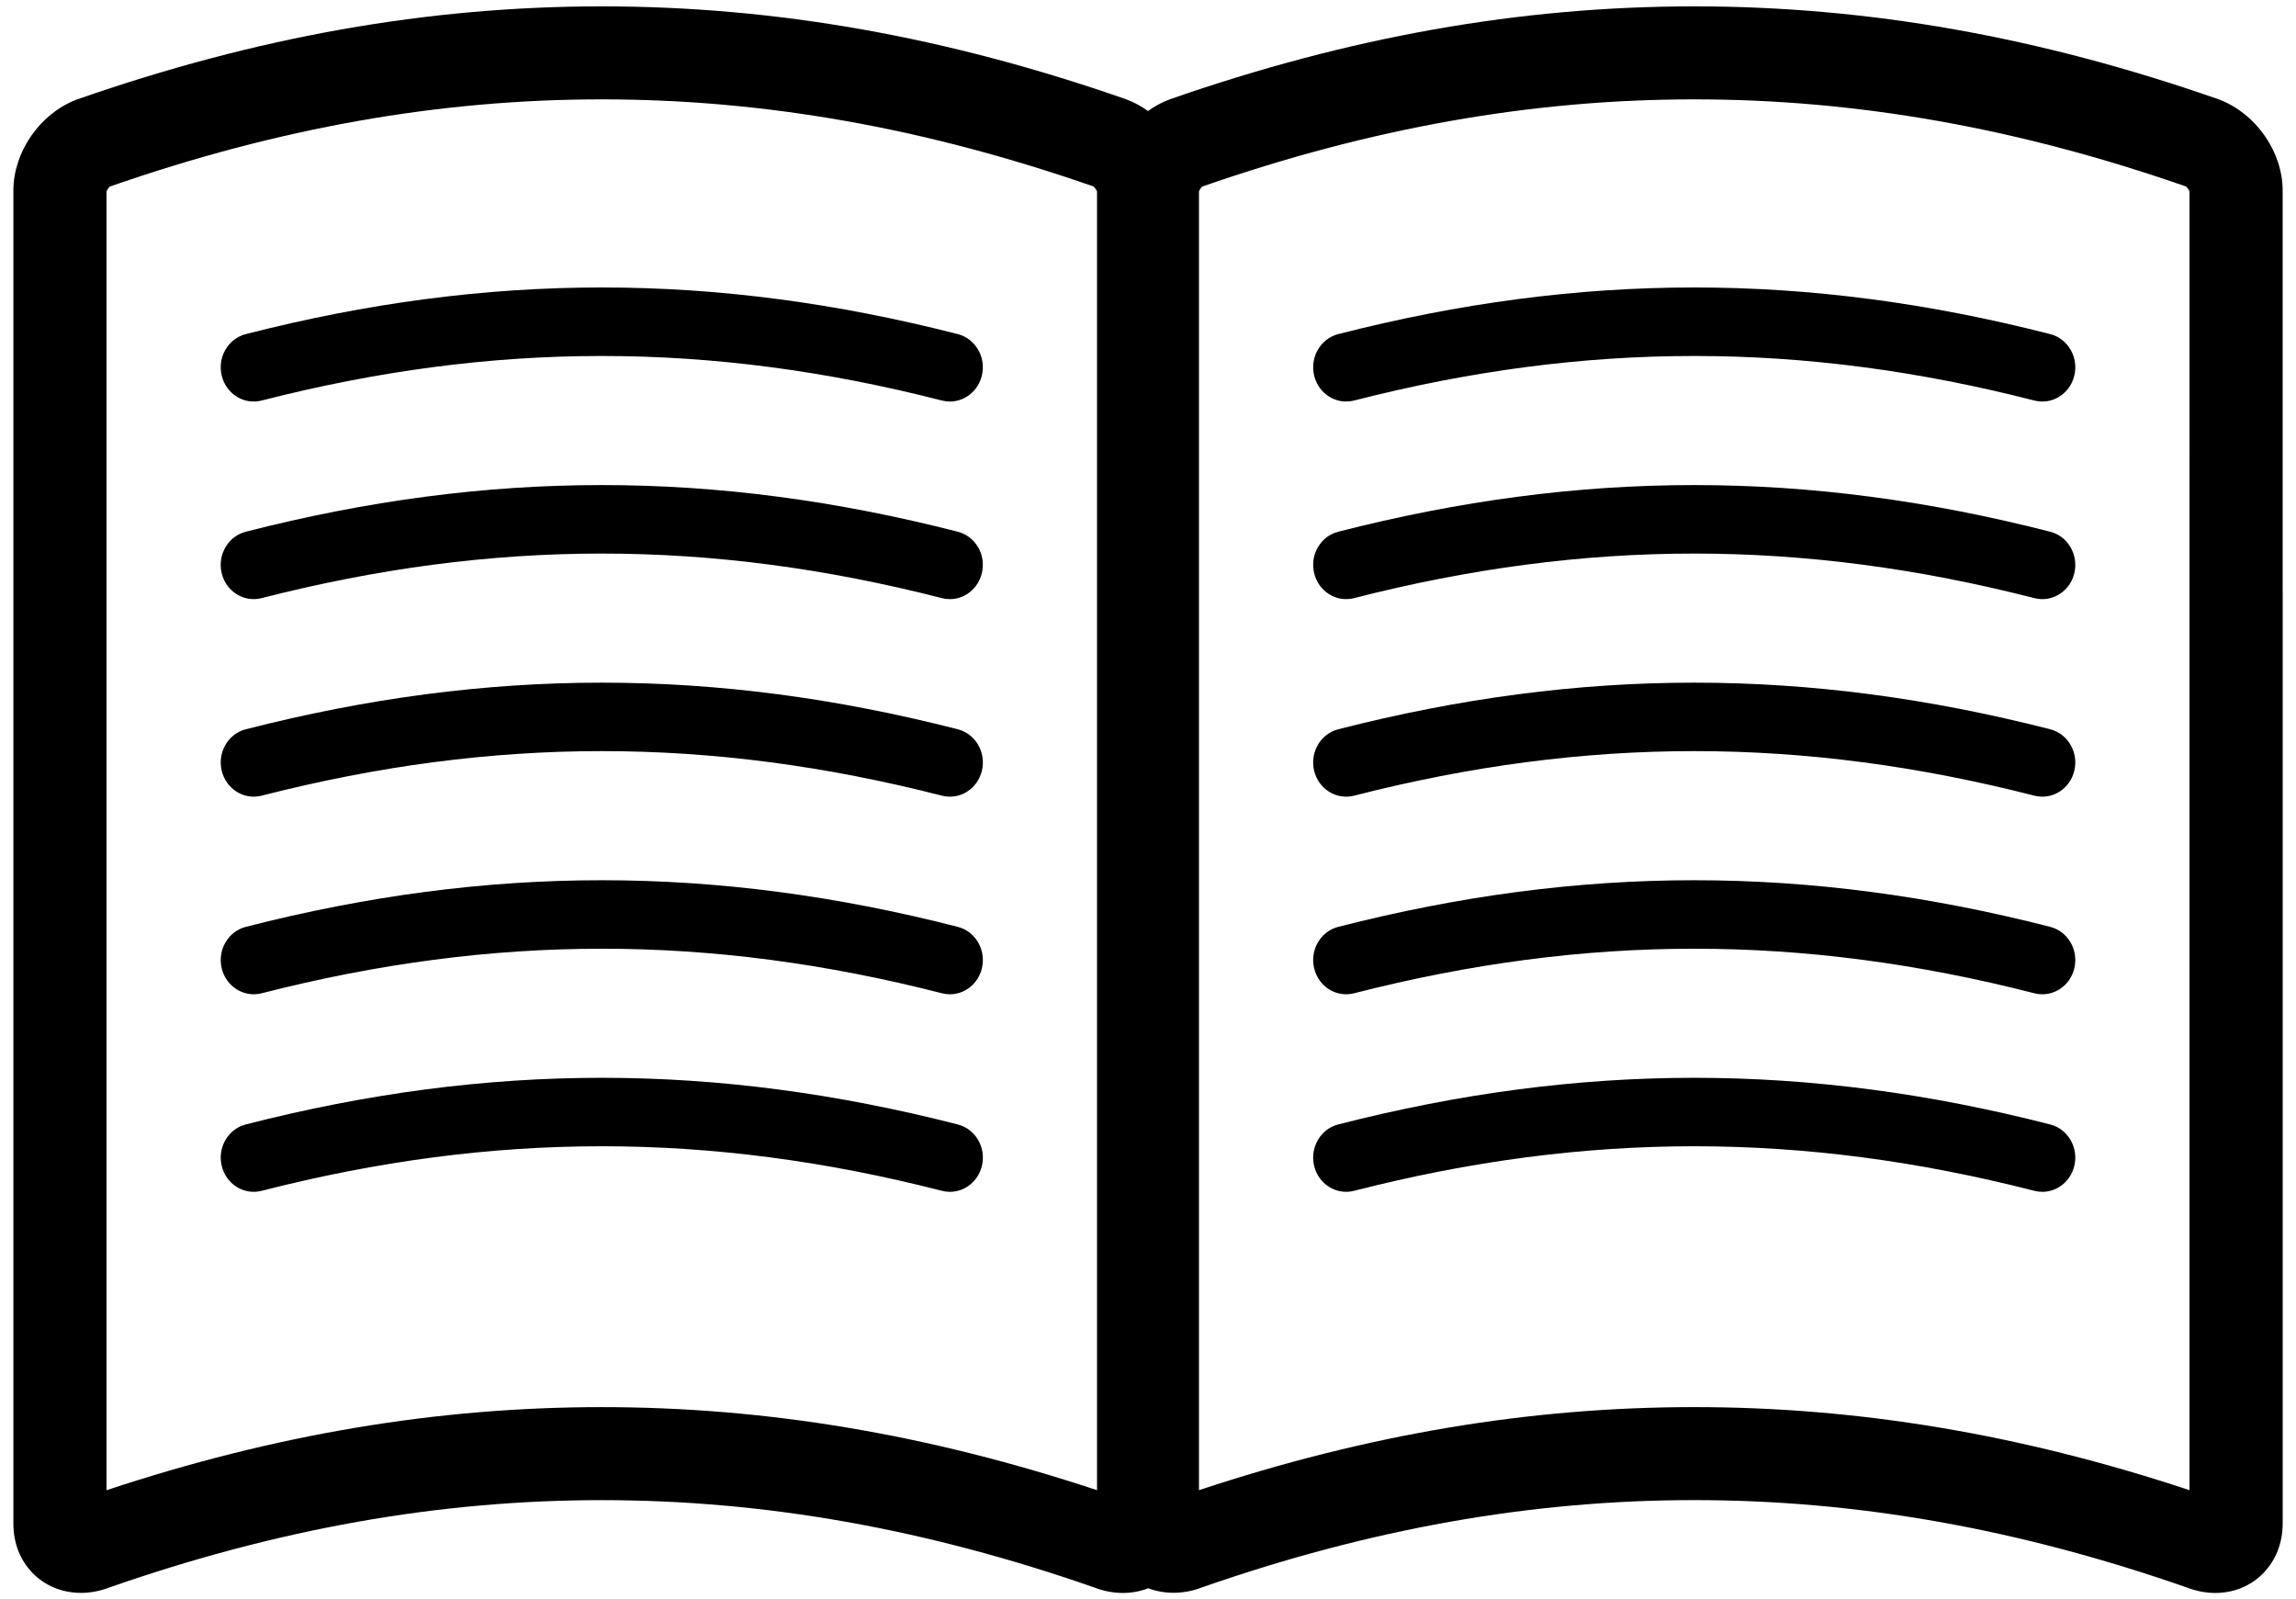 <?xml version="1.0" encoding="UTF-8" standalone="no"?>
<svg width="145px" height="101px" viewBox="0 0 145 101" version="1.1" xmlns="http://www.w3.org/2000/svg" xmlns:xlink="http://www.w3.org/1999/xlink">
    <!-- Generator: Sketch 41.2 (35397) - http://www.bohemiancoding.com/sketch -->
    <title>Book</title>
    <desc>Created with Sketch.</desc>
    <defs></defs>
    <g id="Playground" stroke="none" stroke-width="1" fill="none" fill-rule="evenodd">
        <g id="LV-Assessment-2" transform="translate(-295, -416)" fill="#000000">
            <g id="Book" transform="translate(295, 416)">
                <g id="Group">
                    <g id="Shape">
                        <path d="M60.487,71.01 C45.151,67.083 30.863,67.083 15.523,71.008 C14.406,71.294 13.724,72.464 14.001,73.622 C14.277,74.78 15.407,75.489 16.523,75.201 C31.18,71.449 44.834,71.449 59.489,75.201 C59.657,75.243 59.824,75.265 59.99,75.265 C60.925,75.265 61.777,74.607 62.011,73.622 C62.286,72.464 61.605,71.296 60.487,71.01 Z"></path>
                        <path d="M60.487,58.531 C45.149,54.606 30.863,54.606 15.523,58.531 C14.407,58.817 13.726,59.987 14.001,61.147 C14.277,62.305 15.405,63.012 16.525,62.726 C31.182,58.974 44.835,58.974 59.489,62.726 C59.657,62.768 59.824,62.79 59.99,62.79 C60.925,62.79 61.777,62.13 62.011,61.147 C62.286,59.987 61.605,58.816 60.487,58.531 Z"></path>
                        <path d="M60.487,46.054 C45.149,42.129 30.861,42.129 15.523,46.054 C14.406,46.34 13.724,47.51 14.001,48.669 C14.277,49.827 15.407,50.532 16.523,50.248 C31.178,46.495 44.832,46.495 59.489,50.248 C59.656,50.291 59.824,50.311 59.99,50.311 C60.925,50.311 61.777,49.653 62.011,48.669 C62.286,47.512 61.605,46.34 60.487,46.054 Z"></path>
                        <path d="M60.487,33.579 C45.147,29.65 30.86,29.65 15.522,33.579 C14.404,33.865 13.723,35.035 13.999,36.193 C14.276,37.351 15.404,38.058 16.522,37.772 C31.177,34.02 44.83,34.02 59.485,37.772 C59.654,37.816 59.821,37.836 59.988,37.836 C60.924,37.836 61.773,37.178 62.008,36.193 C62.286,35.035 61.605,33.865 60.487,33.579 Z"></path>
                        <path d="M16.523,25.294 C31.178,21.542 44.832,21.542 59.487,25.294 C59.656,25.336 59.823,25.358 59.988,25.358 C60.924,25.358 61.775,24.698 62.009,23.715 C62.286,22.557 61.603,21.385 60.487,21.099 C45.149,17.172 30.861,17.172 15.523,21.099 C14.406,21.385 13.724,22.557 14.001,23.715 C14.277,24.873 15.405,25.58 16.523,25.294 Z"></path>
                        <path d="M144.157,37.394 L144.157,12.029 C144.157,9.615 142.506,7.215 140.215,6.311 L140.122,6.275 C128.809,2.323 117.973,0.402 106.997,0.402 C96.02,0.402 85.182,2.325 73.845,6.284 L73.759,6.318 C73.318,6.493 72.896,6.723 72.5,7.013 C72.102,6.723 71.677,6.489 71.224,6.311 L71.131,6.275 C59.818,2.323 48.981,0.402 38.005,0.402 C27.029,0.402 16.191,2.325 4.854,6.284 L4.768,6.318 C2.495,7.213 0.845,9.617 0.845,12.031 C0.843,40.092 0.843,68.155 0.845,96.218 C0.845,97.411 1.246,98.47 2.005,99.281 C2.795,100.126 3.9,100.591 5.115,100.591 C5.711,100.591 6.304,100.48 6.852,100.269 C17.518,96.546 27.708,94.735 38.005,94.735 C48.302,94.735 58.492,96.546 69.13,100.258 C70.273,100.697 71.482,100.705 72.517,100.3 C73.552,100.695 74.788,100.673 75.842,100.268 C86.509,96.544 96.7,94.733 106.997,94.733 C117.293,94.733 127.484,96.544 138.121,100.256 C138.711,100.483 139.31,100.596 139.903,100.596 C142.329,100.596 144.159,98.712 144.159,96.214 L144.159,37.394 L144.157,37.394 Z M75.719,12.09 C75.754,11.99 75.87,11.829 75.924,11.782 C86.563,8.077 96.727,6.275 106.997,6.275 C117.261,6.275 127.421,8.075 138.053,11.777 C138.128,11.837 138.237,11.994 138.274,12.09 L138.273,94.105 C127.625,90.577 117.376,88.86 106.995,88.86 C96.614,88.86 86.366,90.578 75.719,94.105 C75.717,66.768 75.717,39.427 75.719,12.09 Z M6.727,12.09 C6.764,11.99 6.879,11.829 6.933,11.782 C17.572,8.077 27.735,6.275 38.005,6.275 C48.27,6.275 58.43,8.075 69.062,11.777 C69.136,11.837 69.246,11.994 69.281,12.09 L69.281,94.107 C58.632,90.578 48.384,88.861 38.003,88.861 C27.622,88.861 17.375,90.58 6.727,94.107 C6.726,66.768 6.726,39.427 6.727,12.09 Z"></path>
                        <path d="M129.478,71.01 C114.14,67.083 99.854,67.083 84.515,71.008 C83.397,71.294 82.716,72.464 82.991,73.622 C83.267,74.78 84.397,75.489 85.513,75.201 C100.17,71.449 113.823,71.449 128.478,75.201 C128.647,75.243 128.812,75.265 128.979,75.265 C129.917,75.265 130.766,74.607 131.001,73.622 C131.277,72.464 130.594,71.296 129.478,71.01 Z"></path>
                        <path d="M129.478,58.531 C114.14,54.606 99.854,54.606 84.515,58.531 C83.397,58.817 82.716,59.987 82.992,61.147 C83.267,62.305 84.395,63.012 85.513,62.726 C100.171,58.974 113.823,58.974 128.478,62.726 C128.647,62.768 128.814,62.79 128.979,62.79 C129.917,62.79 130.768,62.13 131.001,61.147 C131.277,59.987 130.594,58.816 129.478,58.531 Z"></path>
                        <path d="M129.478,46.054 C114.139,42.129 99.853,42.129 84.515,46.054 C83.397,46.34 82.716,47.51 82.991,48.669 C83.267,49.827 84.397,50.532 85.513,50.248 C100.168,46.495 113.822,46.495 128.478,50.248 C128.647,50.291 128.814,50.311 128.979,50.311 C129.917,50.311 130.768,49.653 131.001,48.669 C131.277,47.512 130.594,46.34 129.478,46.054 Z"></path>
                        <path d="M129.478,33.579 C114.14,29.65 99.853,29.65 84.513,33.579 C83.397,33.865 82.716,35.035 82.992,36.193 C83.267,37.351 84.397,38.058 85.513,37.772 C100.17,34.02 113.822,34.02 128.478,37.772 C128.647,37.816 128.814,37.836 128.979,37.836 C129.917,37.836 130.768,37.178 131.001,36.193 C131.277,35.035 130.596,33.865 129.478,33.579 Z"></path>
                        <path d="M85.513,25.294 C100.17,21.542 113.822,21.542 128.478,25.294 C128.647,25.336 128.814,25.358 128.979,25.358 C129.917,25.358 130.768,24.698 131.001,23.715 C131.277,22.557 130.594,21.385 129.478,21.099 C114.14,17.172 99.853,17.172 84.513,21.099 C83.397,21.385 82.716,22.557 82.991,23.715 C83.267,24.873 84.397,25.58 85.513,25.294 Z"></path>
                    </g>
                </g>
            </g>
        </g>
    </g>
</svg>